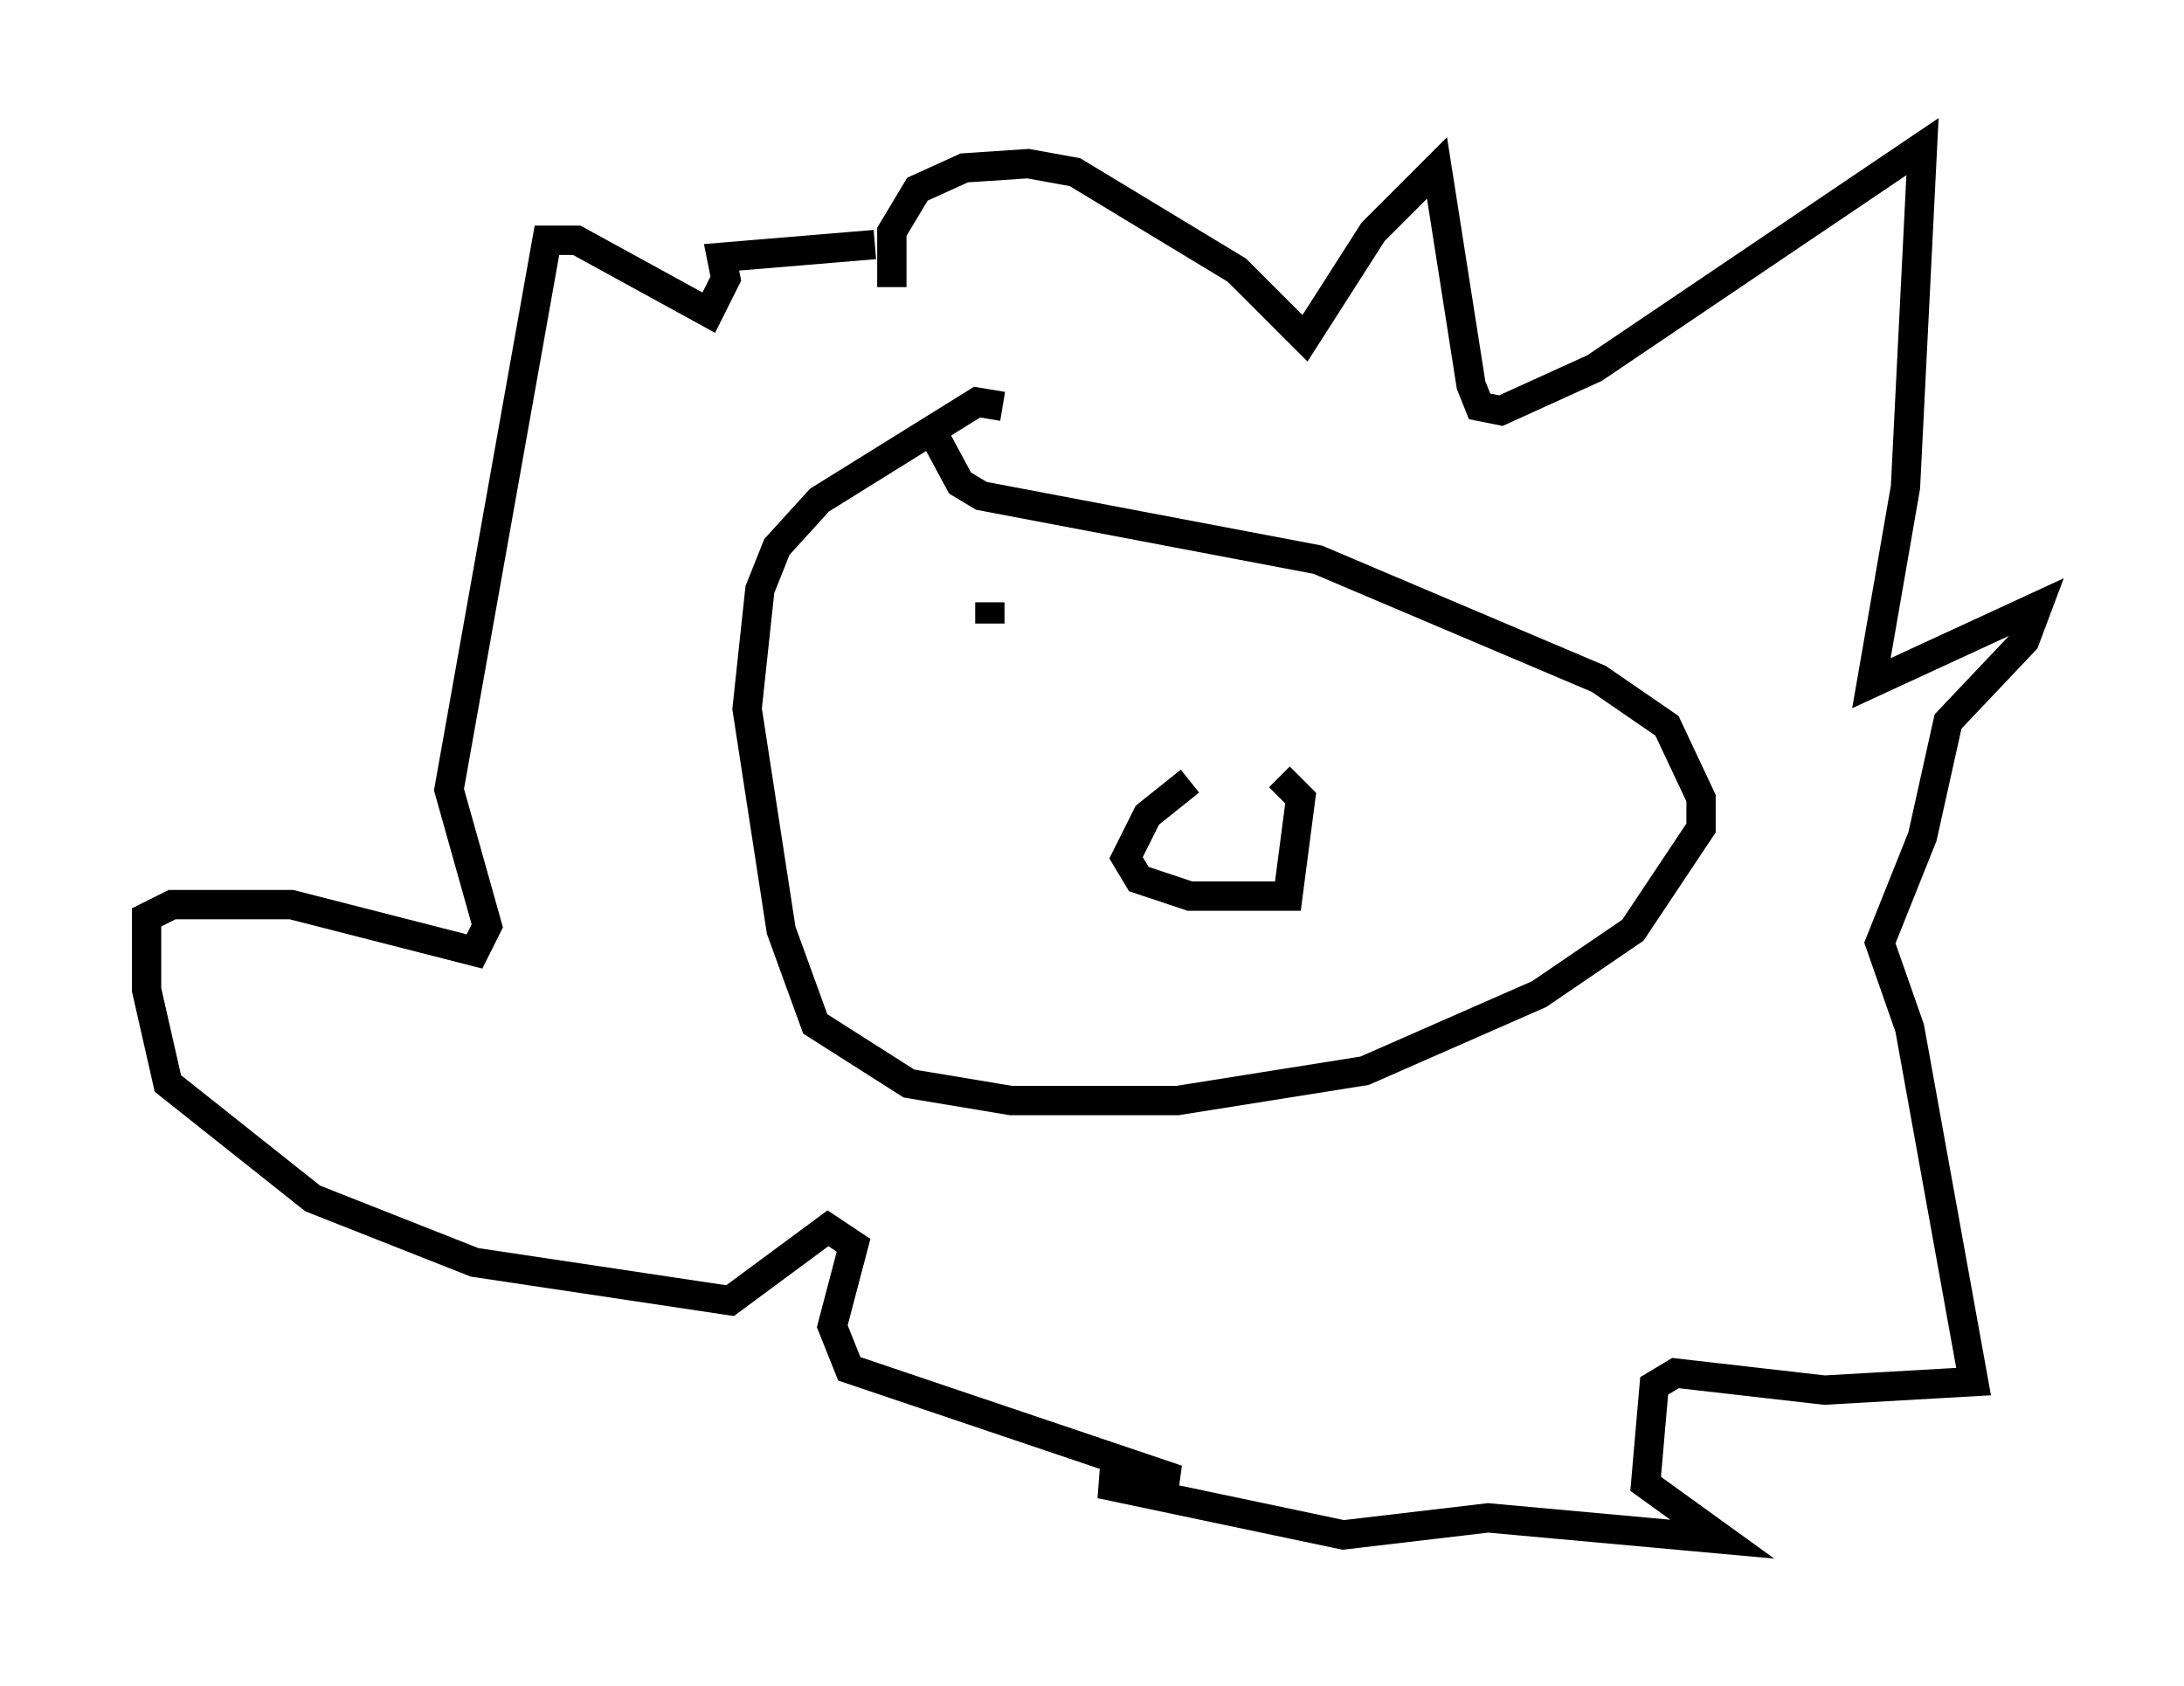 <?xml version="1.0" encoding="utf-8" ?>
<svg baseProfile="full" height="57.497" version="1.1" width="74.491" xmlns="http://www.w3.org/2000/svg" xmlns:ev="http://www.w3.org/2001/xml-events" xmlns:xlink="http://www.w3.org/1999/xlink"><defs /><rect fill="white" height="57.497" width="74.491" x="0" y="0" /><path d="M42.765, 26.788 m-2.179, -0.145 l-1.453, 1.162 -0.726, 1.453 l0.436, 0.726 1.743, 0.581 l3.341, 0.0 0.436, -3.341 l-0.726, -0.726 m-13.218, -16.704 l0.0, -1.888 0.872, -1.453 l1.598, -0.726 2.179, -0.145 l1.598, 0.291 5.52, 3.341 l2.324, 2.324 2.324, -3.631 l2.179, -2.179 1.162, 7.408 l0.291, 0.726 0.726, 0.145 l3.196, -1.453 11.184, -7.553 l-0.581, 11.62 -1.162, 6.682 l5.665, -2.615 -0.436, 1.162 l-2.615, 2.76 -0.872, 3.922 l-1.453, 3.631 1.017, 2.905 l2.179, 12.056 -5.084, 0.291 l-5.084, -0.581 -0.726, 0.436 l-0.291, 3.341 2.615, 1.888 l-7.989, -0.726 -4.939, 0.581 l-8.279, -1.743 2.615, -0.145 l-11.184, -3.777 -0.581, -1.453 l0.726, -2.76 -0.872, -0.581 l-3.341, 2.469 -8.715, -1.307 l-5.52, -2.179 -4.939, -3.922 l-0.726, -3.196 0.0, -2.469 l0.872, -0.436 4.067, 0.0 l6.246, 1.598 0.436, -0.872 l-1.307, -4.648 3.341, -18.737 l1.017, 0.0 4.503, 2.469 l0.581, -1.162 -0.145, -0.726 l5.229, -0.436 m4.358, 5.52 l-0.872, -0.145 -5.374, 3.341 l-1.453, 1.598 -0.581, 1.453 l-0.436, 4.067 1.162, 7.553 l1.162, 3.196 3.196, 2.034 l3.486, 0.581 5.665, 0.0 l6.391, -1.017 5.955, -2.615 l3.196, -2.179 2.324, -3.486 l0.0, -1.017 -1.162, -2.469 l-2.324, -1.598 -9.587, -4.067 l-11.475, -2.179 -0.726, -0.436 l-1.017, -1.888 m2.034, 5.955 l0.0, 0.726 " fill="none" stroke="black" stroke-width="1" /></svg>